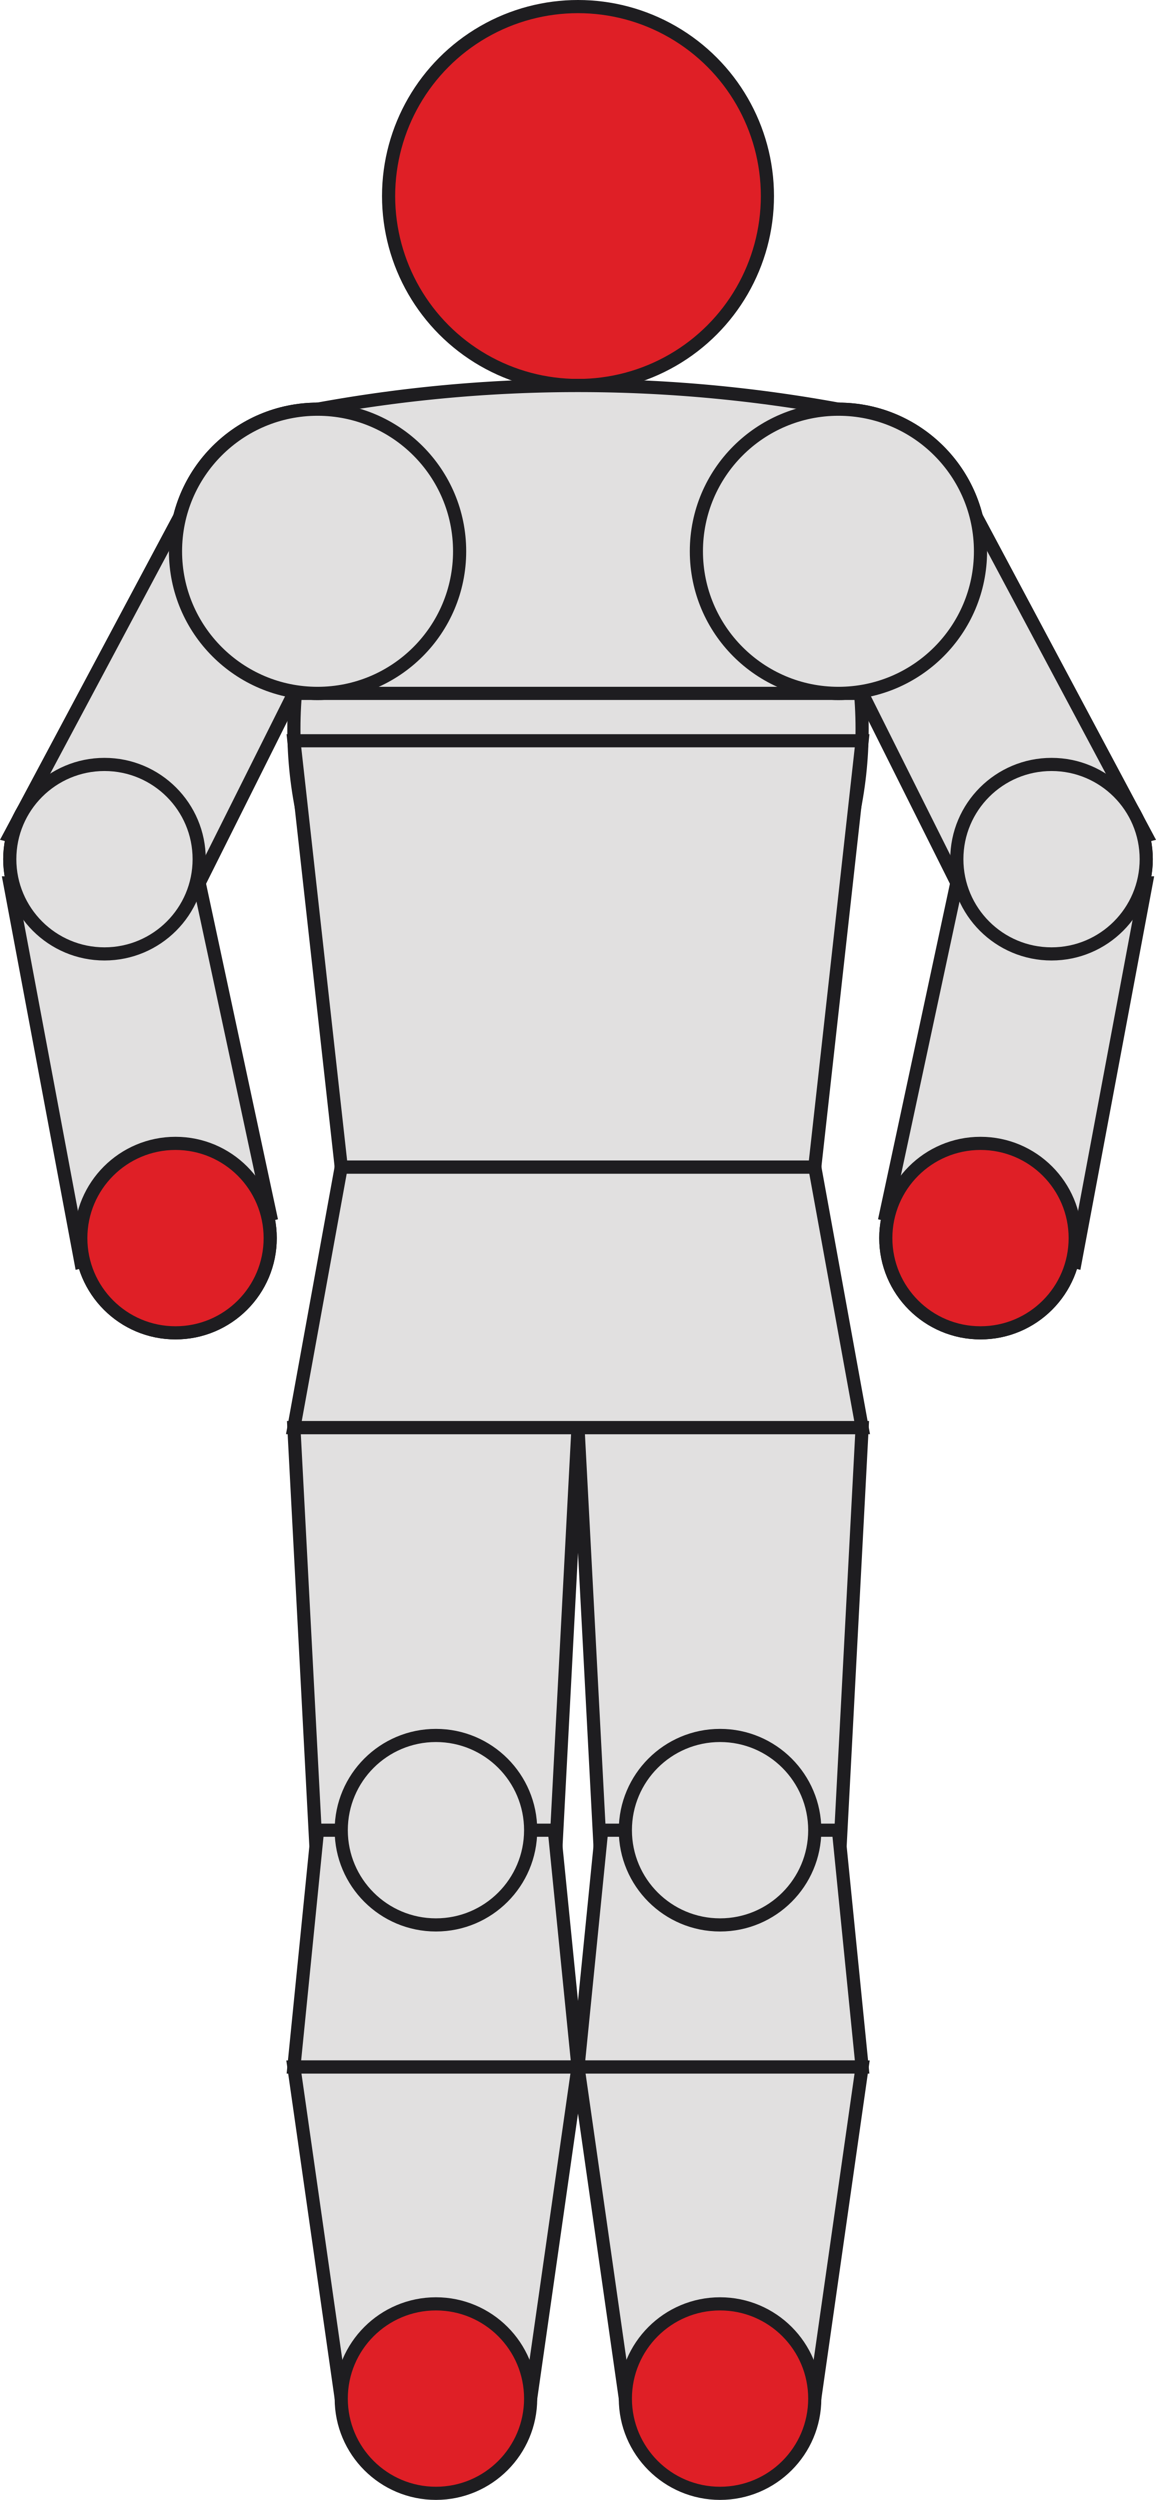 <svg id="Слой_1" data-name="Слой 1" xmlns="http://www.w3.org/2000/svg" viewBox="0 0 439.425 950"><defs><style>.cls-1{fill:#df1f26;}.cls-1,.cls-2{stroke:#1e1d20;stroke-miterlimit:10;stroke-width:5px;}.cls-2{fill:#e1e0e0;}</style></defs><title>phy</title><circle class="cls-1" cx="219.713" cy="74.5" r="72"/><circle class="cls-2" cx="219.713" cy="443.5" r="90"/><ellipse class="cls-2" cx="219.713" cy="277" rx="108" ry="130.5"/><circle class="cls-2" cx="318.713" cy="209.5" r="54"/><circle class="cls-2" cx="120.713" cy="209.5" r="54"/><path class="cls-2" d="M495,738H405l-9-171H504Z" transform="translate(-284.287 -24.5)"/><path class="cls-2" d="M603,738H513l-9-171H612Z" transform="translate(-284.287 -24.5)"/><path class="cls-2" d="M504,810H396l9-90h90Z" transform="translate(-284.287 -24.5)"/><path class="cls-2" d="M612,810H504l9-90h90Z" transform="translate(-284.287 -24.5)"/><path class="cls-2" d="M396,567l18-99H594l18,99Z" transform="translate(-284.287 -24.5)"/><path class="cls-2" d="M414,468,396,306H612L594,468Z" transform="translate(-284.287 -24.5)"/><path class="cls-2" d="M612,288H396l9-108a549,549,0,0,1,198,0Z" transform="translate(-284.287 -24.5)"/><path class="cls-2" d="M504,810H612L594,936H522Z" transform="translate(-284.287 -24.5)"/><path class="cls-2" d="M396,810H504L486,936H414Z" transform="translate(-284.287 -24.5)"/><circle class="cls-2" cx="372.713" cy="470.5" r="36"/><circle class="cls-2" cx="399.713" cy="326.5" r="36"/><circle class="cls-2" cx="66.713" cy="470.5" r="36"/><circle class="cls-2" cx="39.713" cy="326.5" r="36"/><path class="cls-2" d="M396,288l-36-81L288,342l72,18Z" transform="translate(-284.287 -24.5)"/><path class="cls-2" d="M360,360l27,126-72,18L288,360Z" transform="translate(-284.287 -24.5)"/><path class="cls-2" d="M612,288l36-81,72,135-72,18Z" transform="translate(-284.287 -24.5)"/><path class="cls-2" d="M648,360,621,486l72,18,27-144Z" transform="translate(-284.287 -24.5)"/><circle class="cls-1" cx="273.713" cy="911.5" r="36"/><circle class="cls-1" cx="165.713" cy="911.5" r="36"/><circle class="cls-2" cx="165.713" cy="695.5" r="36"/><circle class="cls-2" cx="273.713" cy="695.5" r="36"/><circle class="cls-2" cx="39.713" cy="326.5" r="36"/><circle class="cls-2" cx="399.713" cy="326.5" r="36"/><circle class="cls-1" cx="66.713" cy="470.5" r="36"/><circle class="cls-1" cx="372.713" cy="470.5" r="36"/><circle class="cls-2" cx="318.713" cy="209.5" r="54"/><circle class="cls-2" cx="120.713" cy="209.5" r="54"/></svg>